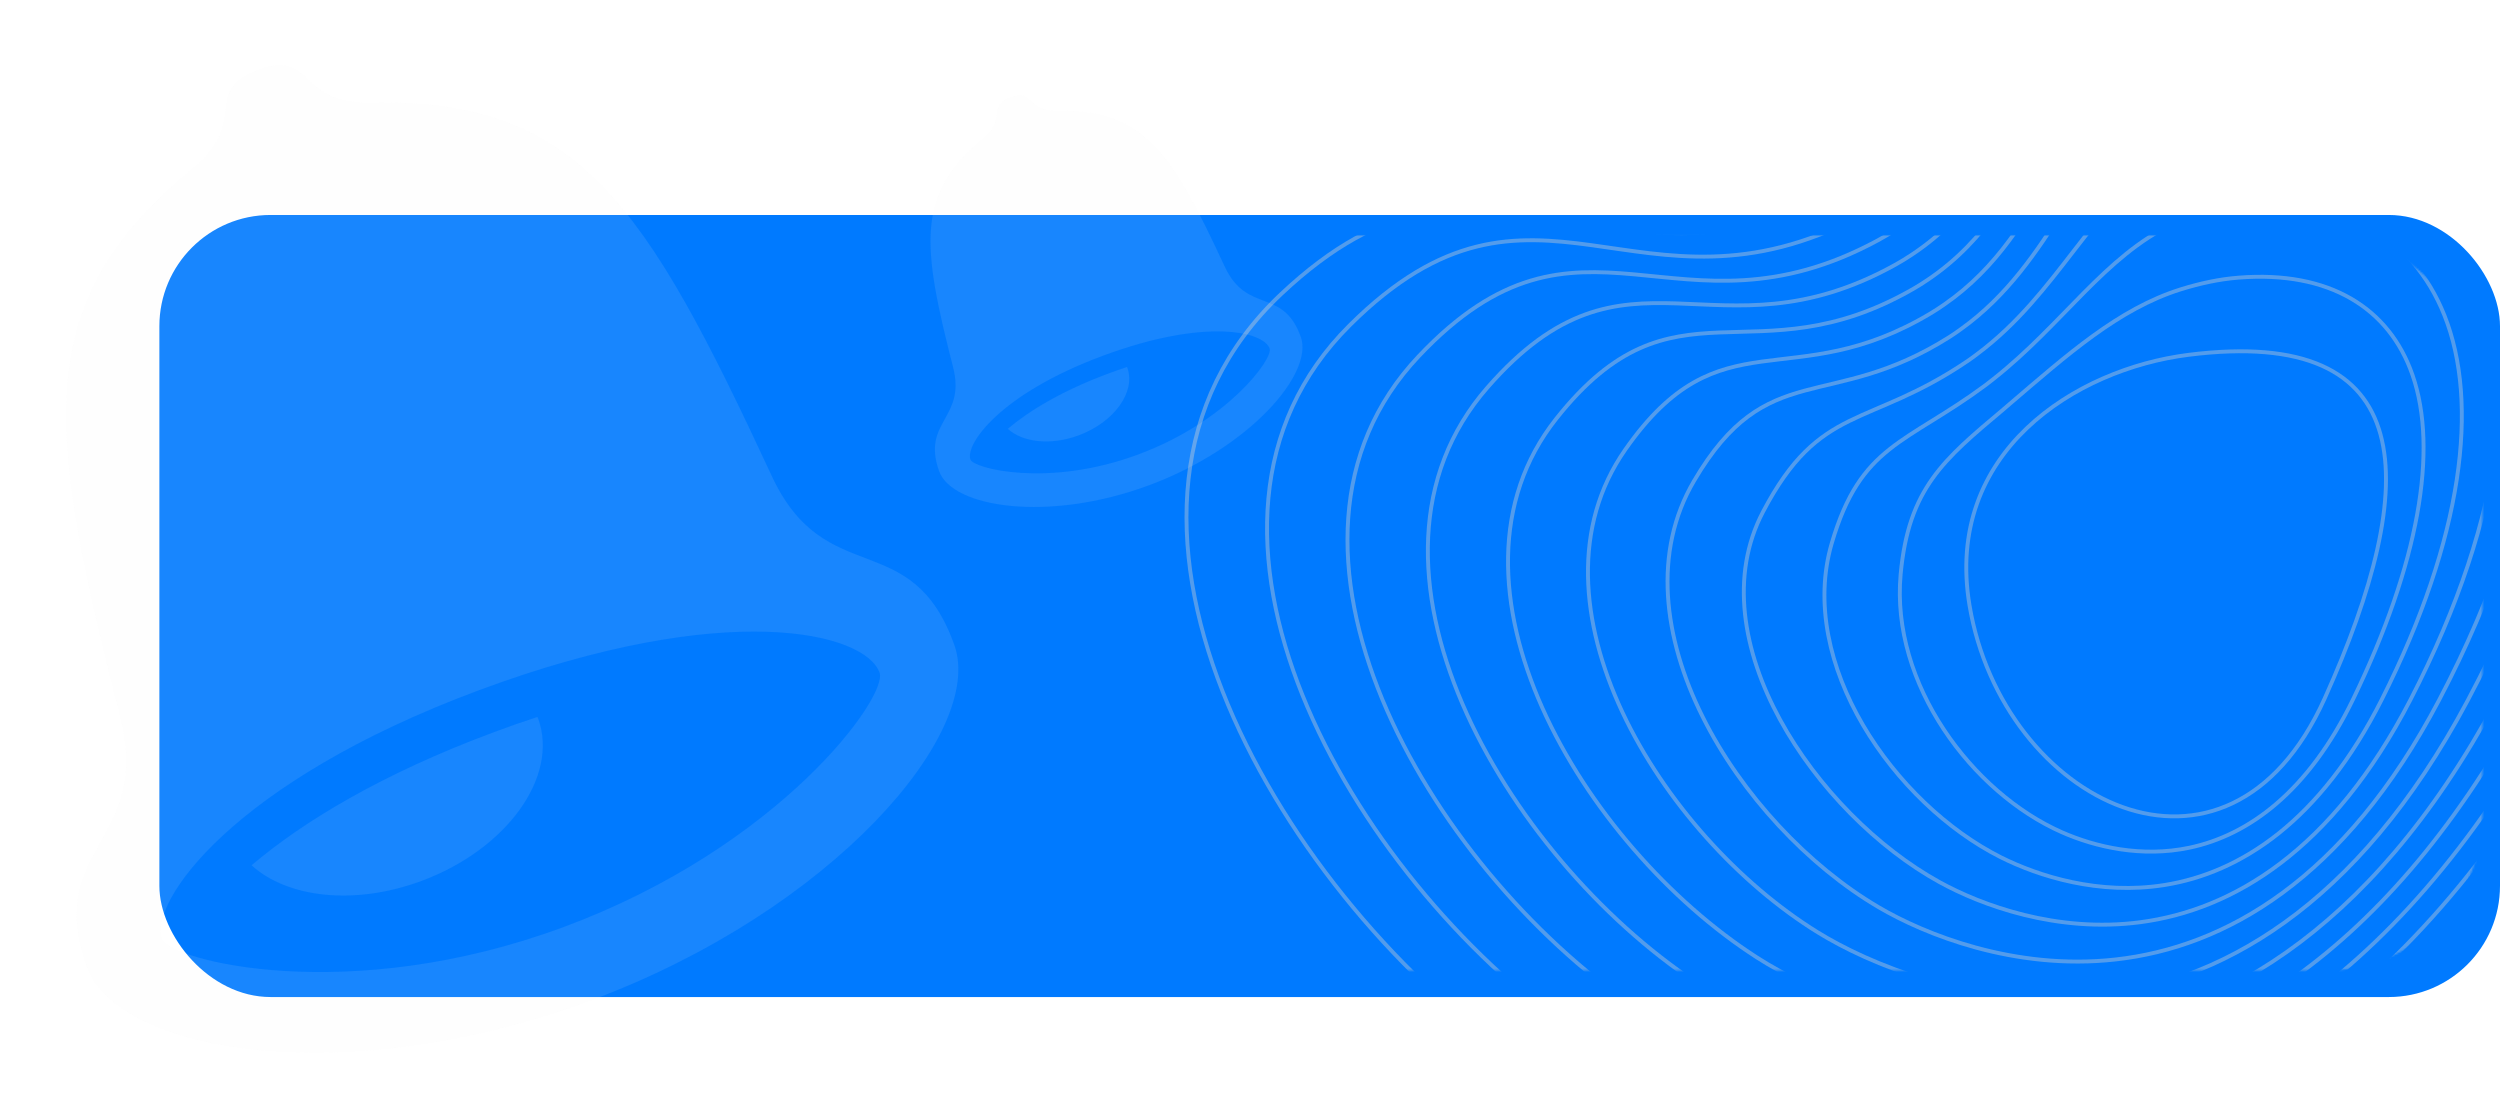 <svg width="1349" height="603" viewBox="0 0 1349 603" fill="none" xmlns="http://www.w3.org/2000/svg">
<rect x="86" y="116" width="1263" height="422" rx="60" fill="#007AFF"/>
<mask id="mask0_447_1538" style="mask-type:alpha" maskUnits="userSpaceOnUse" x="-35" y="127" width="1375" height="397">
<rect x="-34.5" y="127" width="1374" height="396.658" rx="84.117" fill="#F2994A"/>
</mask>
<g mask="url(#mask0_447_1538)">
<path d="M816.323 570.579C686.71 478.222 569.853 273.193 691.251 158.726C803.807 52.596 863.287 171.082 993.878 103.742C1124.47 36.403 1058.83 -160.642 1208.02 -207.923C1294.61 -235.366 1400.67 -189.944 1457.18 -87.038C1513.69 15.869 1520.64 176.261 1409.02 378.758C1303.58 570.04 1174.23 631.408 1061.83 638.25C949.426 645.093 853.972 597.407 816.323 570.579Z" stroke="#D0D0D0" stroke-opacity="0.4" stroke-width="2.103" stroke-miterlimit="10"/>
<path d="M1393.41 378.687C1297.01 554.287 1178.49 611.41 1075.06 618.257C972.299 624.897 884.707 581.86 849.208 557.13C728.655 472.582 619.689 283.525 728.335 175.492C828.653 75.739 883.765 179.584 1003.46 116.752C1006.86 114.952 1010.13 113.061 1013.26 111.085C1098.13 57.586 1086.52 -59.312 1143.38 -126.55C1158.81 -144.803 1179.21 -159.491 1207.83 -168.187C1290.14 -193.199 1388.05 -150.339 1439.69 -54.854C1491.48 41.158 1496.46 190.572 1393.41 378.687Z" stroke="#D0D0D0" stroke-opacity="0.4" stroke-width="2.103" stroke-miterlimit="10"/>
<path d="M1377.96 378.497C1290.55 538.398 1182.83 591.285 1088.35 598.153C995.213 604.607 915.398 566.35 882.123 543.619C770.364 467.276 669.554 293.918 765.493 192.286C853.609 98.942 904.559 188.455 1013.18 129.752C1016.31 128.061 1019.31 126.268 1022.2 124.412C1100.26 74.356 1093.45 -31.154 1147.54 -91.215C1162.32 -107.615 1181.46 -120.806 1207.86 -128.438C1285.92 -151.013 1375.68 -110.754 1422.45 -22.717C1469.51 66.375 1472.49 204.78 1377.96 378.497Z" stroke="#D0D0D0" stroke-opacity="0.4" stroke-width="2.103" stroke-miterlimit="10"/>
<path d="M1362.5 378.308C1284.09 522.511 1187.19 571.395 1101.64 578.051C1018.15 584.546 946.133 550.781 915.036 530.109C812.23 461.765 719.415 304.354 802.651 209.082C878.566 122.187 925.235 197.113 1022.9 142.754C1025.75 141.164 1028.49 139.476 1031.13 137.74C1102.39 91.126 1100.41 -2.992 1151.71 -55.879C1165.82 -70.426 1183.72 -82.106 1207.89 -88.689C1281.72 -108.803 1363.3 -71.17 1405.21 9.42C1447.54 91.592 1448.52 218.99 1362.5 378.308Z" stroke="#D0D0D0" stroke-opacity="0.4" stroke-width="2.103" stroke-miterlimit="10"/>
<path d="M1347.05 378.118C1277.91 506.766 1191.54 551.337 1114.93 557.947C1041.07 564.319 976.873 535.207 947.949 516.598C854.118 456.23 769.277 314.848 839.806 225.876C903.532 145.487 945.9 205.742 1032.61 155.755C1035.2 154.266 1037.67 152.683 1040.07 151.067C1104.52 107.895 1107.39 25.176 1155.88 -20.544C1169.34 -33.236 1185.99 -43.391 1207.91 -48.94C1277.54 -66.564 1351.12 -31.675 1387.96 41.557C1425.77 116.716 1424.86 233.36 1347.05 378.118Z" stroke="#D0D0D0" stroke-opacity="0.4" stroke-width="2.103" stroke-miterlimit="10"/>
<path d="M1331.6 377.93C1271.5 490.9 1195.89 531.273 1128.22 537.844C1063.99 544.082 1007.62 519.626 980.863 503.088C896.038 450.663 819.156 325.422 876.964 242.671C928.525 168.862 966.555 214.335 1042.33 168.755C1044.64 167.367 1046.85 165.89 1049 164.395C1106.65 124.665 1114.42 53.358 1160.05 14.792C1172.87 3.956 1188.27 -4.654 1207.95 -9.191C1273.39 -24.281 1338.78 7.898 1370.72 73.694C1403.84 141.921 1400.95 247.598 1331.6 377.93Z" stroke="#D0D0D0" stroke-opacity="0.4" stroke-width="2.103" stroke-miterlimit="10"/>
<path d="M1316.15 377.74C1265.06 475.023 1200.24 511.193 1141.51 517.74C1086.91 523.827 1038.38 504.033 1013.78 489.577C937.993 445.052 869.082 336.106 914.122 259.466C953.573 192.338 987.188 222.881 1052.05 181.757C1054.08 180.468 1056.03 179.098 1057.94 177.723C1108.78 141.435 1121.5 81.568 1164.22 50.127C1176.41 41.154 1190.55 34.108 1207.98 30.558C1269.27 18.064 1326.43 47.48 1353.48 105.832C1381.89 167.132 1377.02 261.827 1316.15 377.74Z" stroke="#D0D0D0" stroke-opacity="0.4" stroke-width="2.103" stroke-miterlimit="10"/>
<path d="M1300.7 377.551C1258.61 459.134 1204.6 491.092 1154.8 497.638C1109.84 503.548 1069.15 488.423 1046.69 476.067C979.995 439.379 915.238 345.095 951.279 276.261C982.041 217.51 1007.79 231.36 1061.77 194.758C1063.52 193.566 1065.21 192.305 1066.88 191.05C1110.91 158.204 1128.63 109.825 1168.39 85.463C1179.97 78.365 1192.85 72.904 1208.01 70.306C1265.18 60.505 1314.06 87.071 1336.24 137.969C1359.93 192.354 1353.07 276.044 1300.7 377.551Z" stroke="#D0D0D0" stroke-opacity="0.4" stroke-width="2.103" stroke-miterlimit="10"/>
<path d="M1285.25 377.362C1252.11 443.224 1208.95 470.95 1168.09 477.535C1132.76 483.229 1099.94 472.785 1079.6 462.557C1022.05 433.617 969.394 357.916 988.436 293.056C1004.1 239.688 1028.33 239.748 1071.48 207.759C1072.96 206.662 1074.39 205.512 1075.81 204.377C1113.04 174.974 1135.83 138.167 1172.55 120.798C1183.54 115.601 1195.16 111.743 1208.03 110.056C1261.12 103.101 1301.66 126.674 1318.99 170.106C1337.94 217.588 1329.08 290.238 1285.25 377.362Z" stroke="#D0D0D0" stroke-opacity="0.4" stroke-width="2.103" stroke-miterlimit="10"/>
<path d="M1269.8 377.172C1245.56 427.284 1213.28 450.727 1181.38 457.432C1155.66 462.836 1130.76 457.095 1112.52 449.047C1064.17 427.717 1020.15 368.976 1025.59 309.851C1029.86 263.492 1048.76 248.008 1081.2 220.76C1082.4 219.754 1083.57 218.72 1084.75 217.705C1115.16 191.744 1143.07 166.65 1176.72 156.134C1187.13 152.881 1197.47 150.636 1208.06 149.804C1257.08 145.957 1289.22 166.292 1301.75 202.243C1315.9 242.84 1305.01 304.392 1269.8 377.172Z" stroke="#D0D0D0" stroke-opacity="0.4" stroke-width="2.103" stroke-miterlimit="10"/>
<path d="M1062.75 326.646C1055.85 285.413 1070.08 253.552 1093.69 231.033C1117.29 208.514 1150.28 195.337 1180.89 191.47C1243.69 183.537 1275.25 200.651 1284.51 234.381C1293.77 268.11 1280.73 318.455 1254.35 376.983C1227.97 435.511 1184.52 449.477 1145.43 435.536C1106.35 421.596 1071.64 379.748 1062.75 326.646Z" stroke="#D0D0D0" stroke-opacity="0.4" stroke-width="2.103" stroke-miterlimit="10"/>
</g>
<g opacity="0.1">
<path d="M416.465 256.868C347.837 109.168 312.138 53.061 200.016 55.409C160.073 56.222 169.645 26.453 139.184 37.74C108.783 49.028 134.879 65.553 103.756 91.108C16.406 162.836 24.442 229.176 64.957 387.292C82.024 453.903 23.81 457.154 46.837 521.688C63.663 568.765 187.675 588.48 318.489 539.959C449.334 491.408 531.778 395.058 514.952 347.981C491.925 283.417 445.391 319.055 416.465 256.868ZM304.312 500.167C187.464 543.511 91.445 518.046 87.382 506.699C80.398 487.134 125.097 421.937 258.681 372.362C392.264 322.787 466.822 341.179 474.618 363.001C479.223 375.914 421.19 456.793 304.312 500.167ZM266.747 394.997C205.674 417.663 163.233 443.579 135.722 466.906C155.076 484.485 191.317 488.759 227.407 475.364C273.369 458.358 301.633 419.198 290.466 387.954L289.985 386.87C282.429 389.339 274.694 392.017 266.747 394.997Z" fill="#F2F2F2"/>
</g>
<g opacity="0.1" filter="url(#filter0_d_447_1538)">
<path d="M660.857 139.826C632.243 78.243 617.359 54.85 570.61 55.828C553.957 56.167 557.947 43.755 545.247 48.462C532.571 53.168 543.452 60.058 530.476 70.713C494.055 100.619 497.406 128.28 514.299 194.205C521.414 221.978 497.143 223.333 506.743 250.241C513.759 269.869 565.465 278.089 620.007 257.858C674.562 237.615 708.936 197.443 701.921 177.815C692.32 150.895 672.918 165.754 660.857 139.826ZM614.096 241.267C565.377 259.339 525.343 248.722 523.648 243.991C520.737 235.833 539.373 208.65 595.07 187.98C650.767 167.31 681.854 174.978 685.104 184.077C687.024 189.461 662.828 223.183 614.096 241.267ZM598.434 197.418C572.97 206.868 555.274 217.673 543.804 227.4C551.873 234.729 566.983 236.511 582.031 230.926C601.195 223.835 612.979 207.508 608.323 194.481L608.122 194.029C604.972 195.058 601.747 196.175 598.434 197.418Z" fill="#F2F2F2"/>
</g>
<defs>
<filter id="filter0_d_447_1538" x="473" y="33" width="259" height="259" filterUnits="userSpaceOnUse" color-interpolation-filters="sRGB">
<feFlood flood-opacity="0" result="BackgroundImageFix"/>
<feColorMatrix in="SourceAlpha" type="matrix" values="0 0 0 0 0 0 0 0 0 0 0 0 0 0 0 0 0 0 127 0" result="hardAlpha"/>
<feOffset dy="4"/>
<feGaussianBlur stdDeviation="2"/>
<feComposite in2="hardAlpha" operator="out"/>
<feColorMatrix type="matrix" values="0 0 0 0 0 0 0 0 0 0 0 0 0 0 0 0 0 0 0.25 0"/>
<feBlend mode="normal" in2="BackgroundImageFix" result="effect1_dropShadow_447_1538"/>
<feBlend mode="normal" in="SourceGraphic" in2="effect1_dropShadow_447_1538" result="shape"/>
</filter>
</defs>
</svg>
